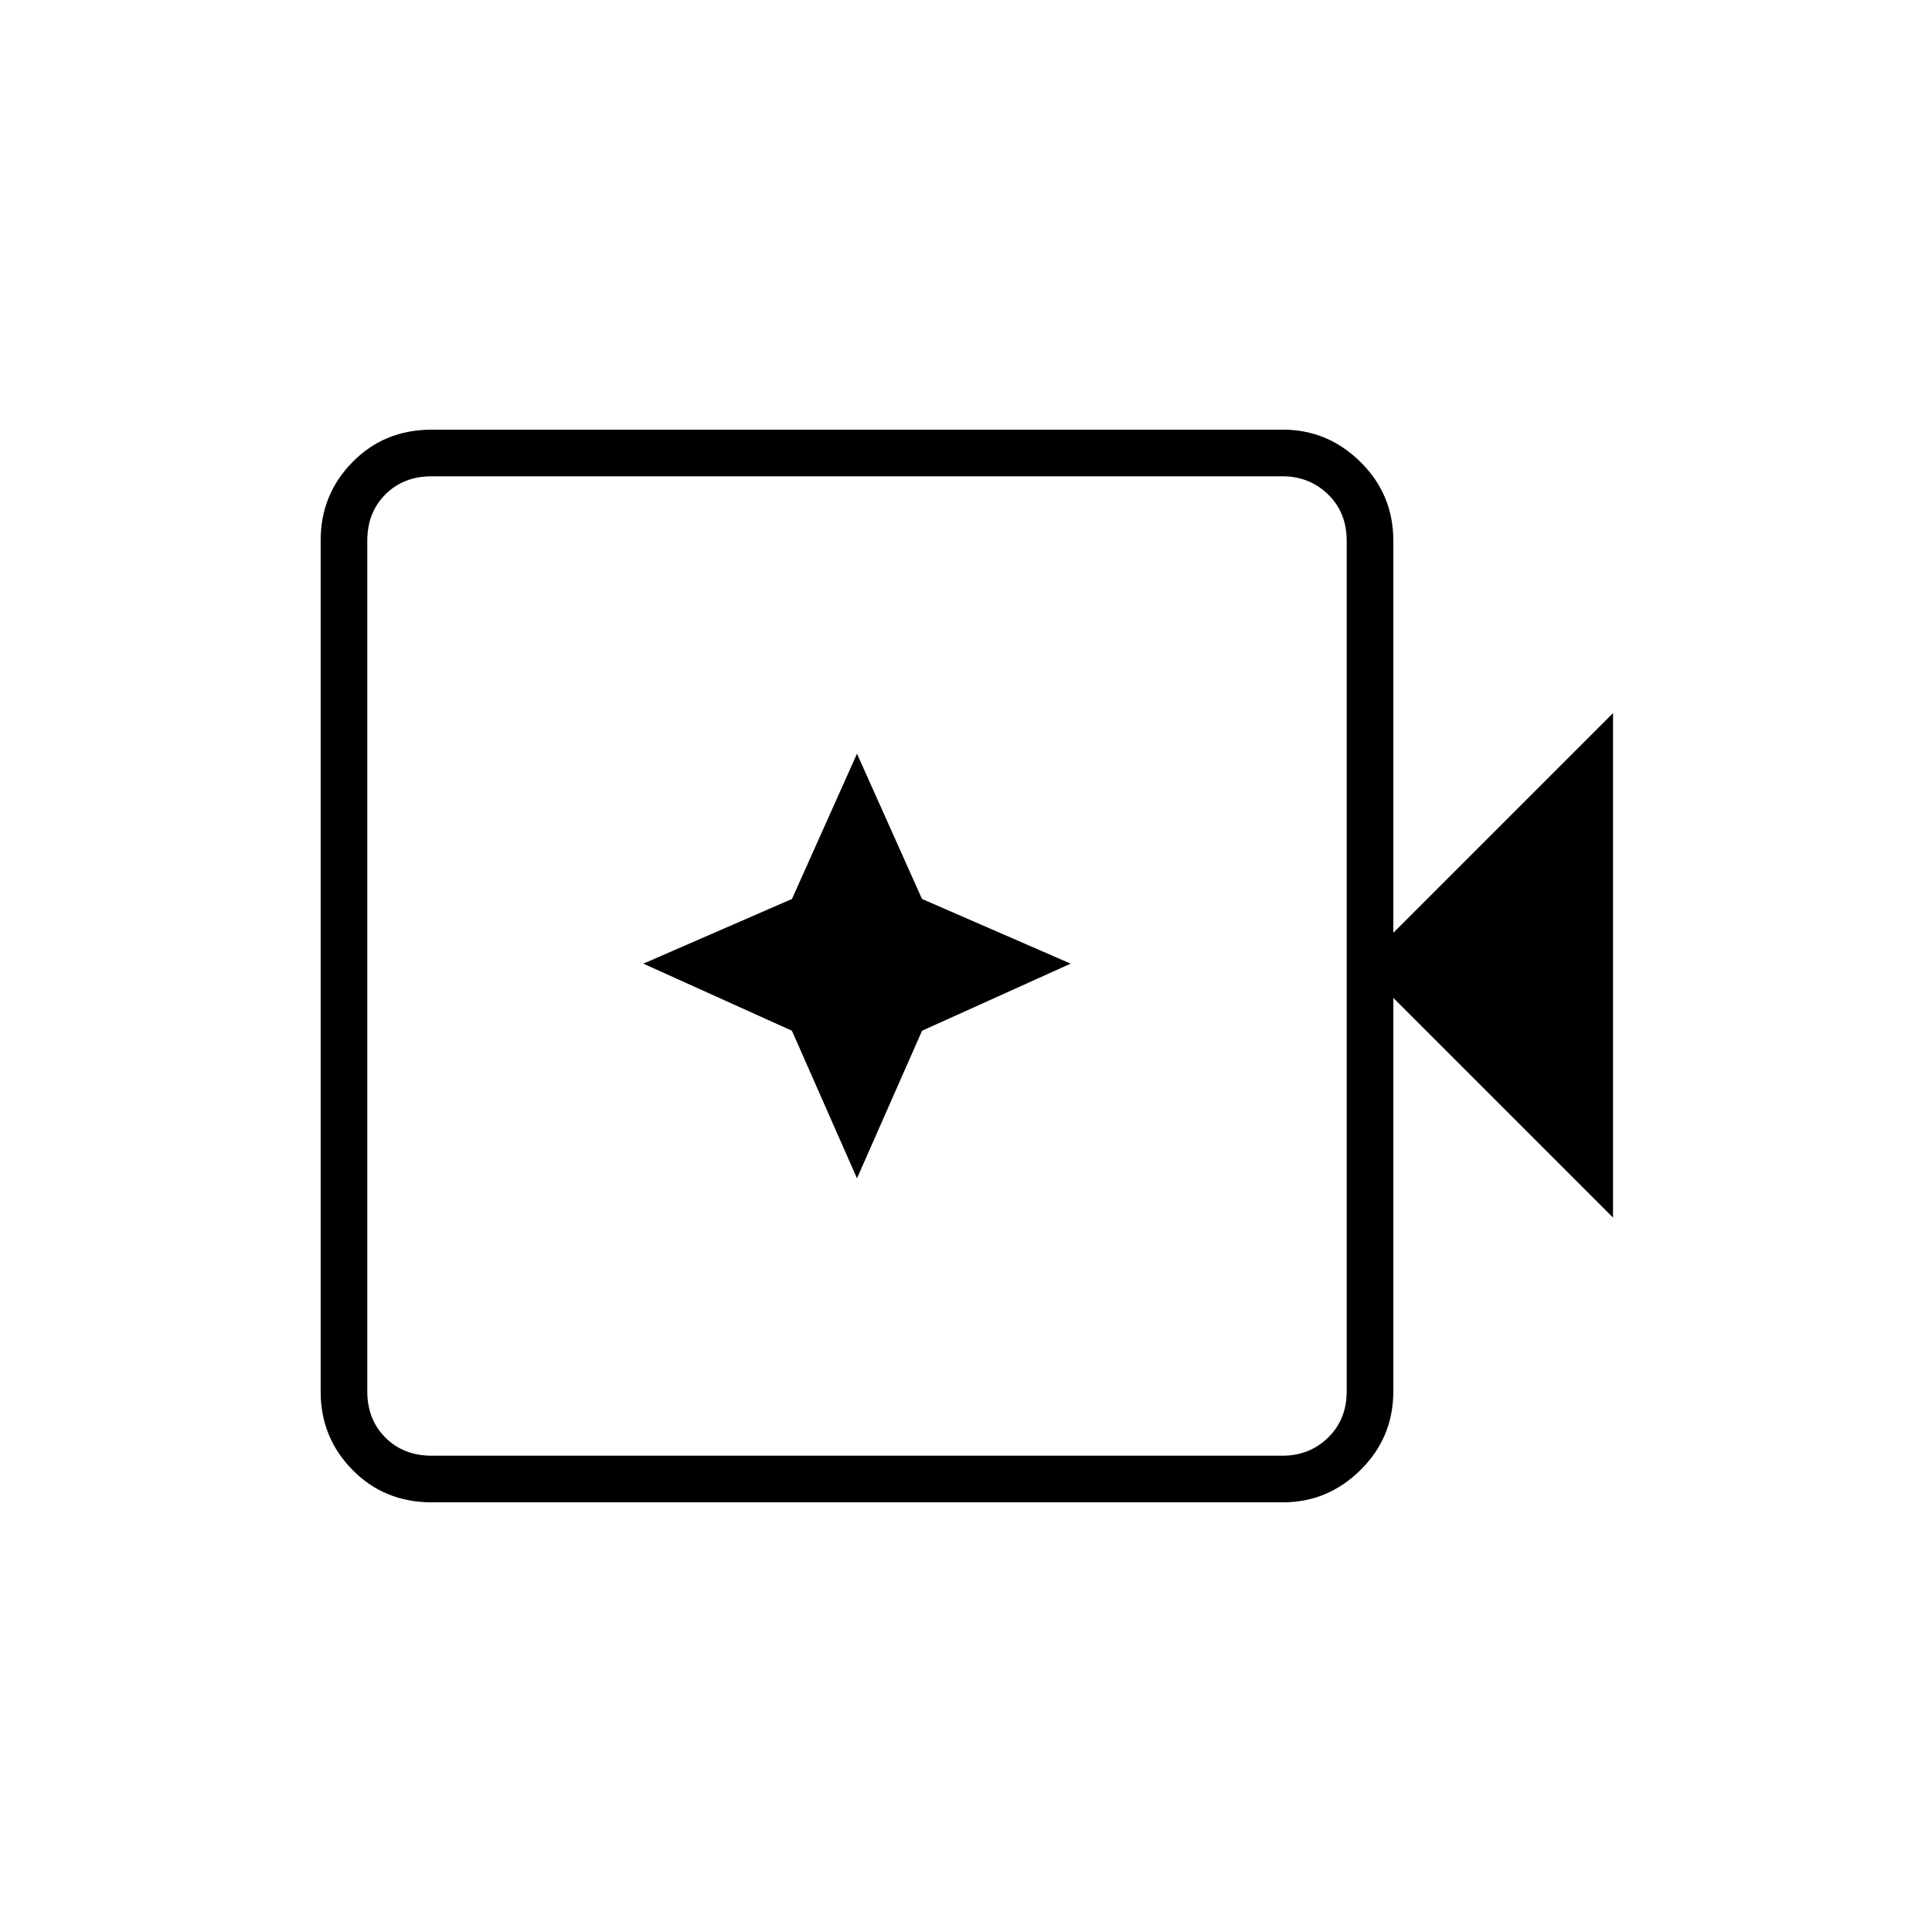 <svg xmlns="http://www.w3.org/2000/svg" height="40" viewBox="0 96 960 960" width="40"><path d="M214.5 842.5q-23.506 0-39.337-16.096-15.83-16.096-15.83-38.873V364.469q0-22.777 15.83-38.873Q190.994 309.5 214.5 309.5h423.018q22.27 0 38.542 16.096 16.273 16.096 16.273 39.071V559.5L801.5 450.333V701L692.333 591.833v195.5q0 22.975-16.273 39.071-16.272 16.096-38.542 16.096H214.5Zm0-23.167h422.667q13.5 0 22.75-9t9.25-23V364.667q0-14-9.25-23t-22.75-9H214.5q-14 0-23 9t-9 23v422.666q0 14 9 23t23 9Zm-32 0V332.667v486.666ZM425.833 681.5l32.334-73.333L532 574.833l-73.865-32.145-32.302-72.188-32.302 72.188-73.864 32.145 73.833 33.334 32.333 73.333Z"/></svg>